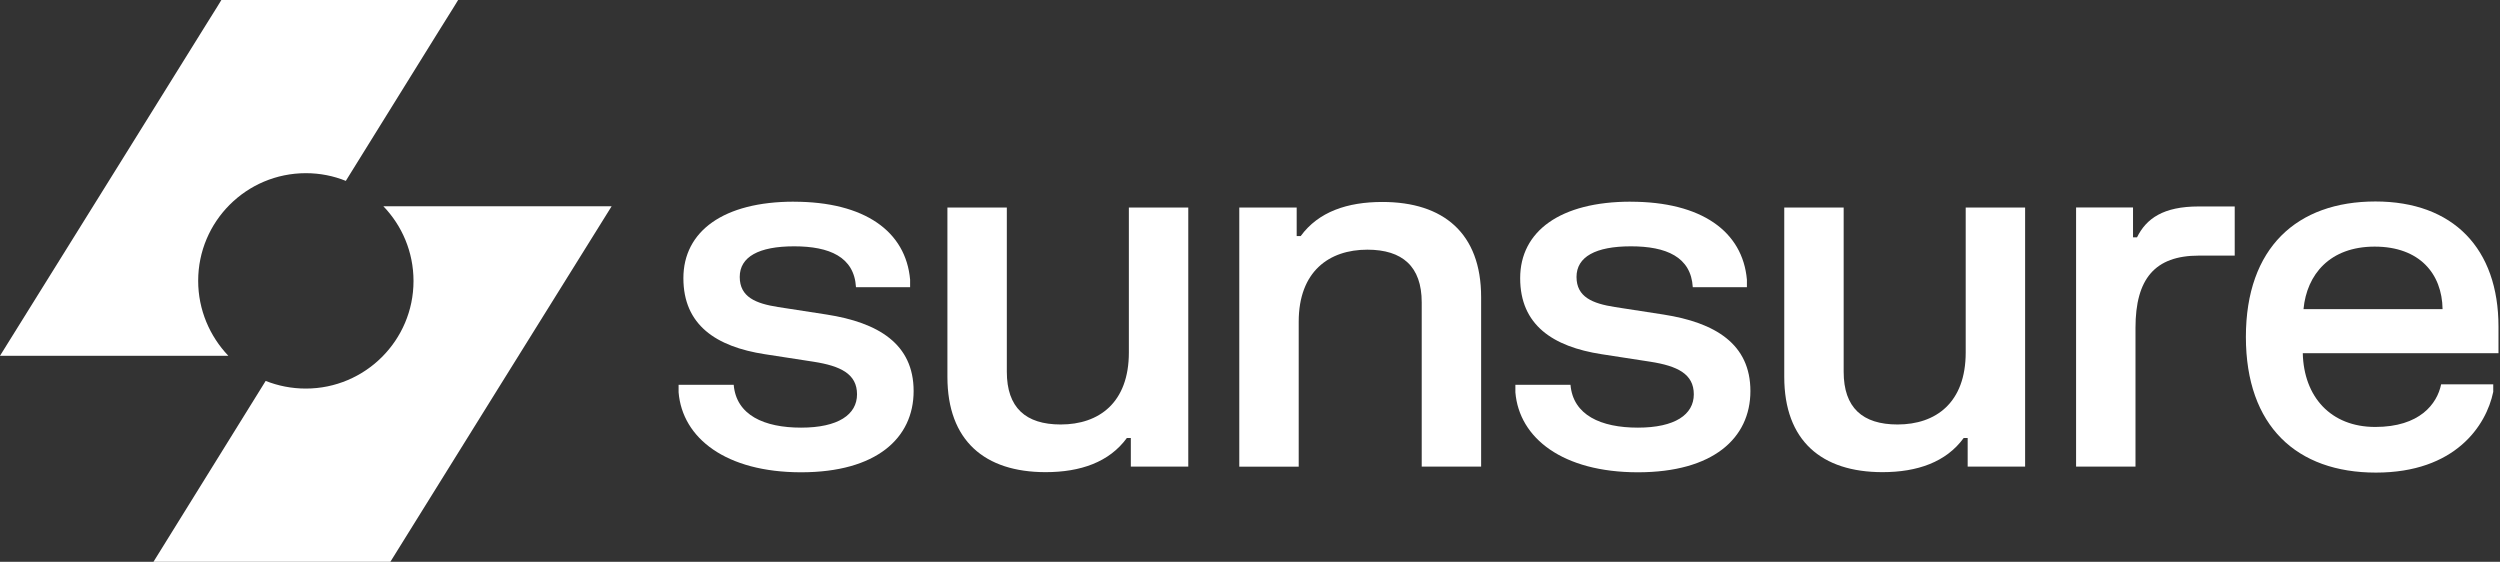 <svg width="178" height="40" viewBox="0 0 178 40" fill="none" xmlns="http://www.w3.org/2000/svg">
<rect x="0" y="0" width="178" height="40" fill="#333333" stroke="none"/>
<path d="M14.11 19.993C14.11 15.766 17.542 12.33 21.779 12.33C22.777 12.33 23.747 12.523 24.622 12.879L24.962 12.33L31.223 2.244L32.344 0.45L32.618 0H15.761L15.487 0.45L14.735 1.653L8.98 10.906L0 25.331H16.256C14.932 23.935 14.11 22.061 14.11 19.993Z" fill="white"/>
<path d="M27.299 14.69C28.623 16.065 29.442 17.939 29.442 20.007C29.442 24.234 25.999 27.666 21.776 27.666C20.76 27.666 19.794 27.47 18.916 27.121L10.927 40H27.794C27.794 40 42.979 15.579 43.548 14.686H27.299V14.69Z" fill="white"/>
<path d="M56.523 14.362C61.554 14.362 64.498 16.469 64.8 19.915V20.45H60.946C60.82 18.291 59.056 17.538 56.54 17.538C54.025 17.538 52.669 18.287 52.669 19.718C52.669 21.15 53.81 21.61 55.399 21.86L58.859 22.395C62.534 22.968 65.05 24.484 65.05 27.842C65.05 31.201 62.39 33.627 57.039 33.627C51.688 33.627 48.583 31.197 48.316 27.93V27.396H52.24C52.419 29.555 54.401 30.448 57.039 30.448C59.678 30.448 61.02 29.52 61.02 28.074C61.02 26.629 59.861 26.056 57.914 25.753L54.453 25.219C50.993 24.684 48.657 23.147 48.657 19.806C48.657 16.465 51.513 14.359 56.526 14.359L56.523 14.362Z" fill="white"/>
<path d="M80.515 33.223V31.187H80.231C78.98 32.903 76.928 33.617 74.451 33.617C70.116 33.617 67.456 31.384 67.456 26.829V14.774H71.686V26.471C71.686 29.024 73.025 30.223 75.523 30.223C78.253 30.223 80.375 28.669 80.375 25.096V14.774H84.605V33.223H80.519H80.515Z" fill="white"/>
<path d="M92.324 14.774V16.81H92.608C93.876 15.076 95.928 14.38 98.426 14.38C102.779 14.38 105.456 16.613 105.456 21.15V33.223H101.226V21.526C101.226 18.973 99.853 17.777 97.355 17.777C94.625 17.777 92.468 19.332 92.468 22.905V33.227H88.237V14.777H92.324V14.774Z" fill="white"/>
<path d="M116.102 14.362C121.133 14.362 124.078 16.469 124.38 19.915V20.45H120.526C120.399 18.291 118.635 17.538 116.12 17.538C113.604 17.538 112.248 18.287 112.248 19.718C112.248 21.15 113.39 21.61 114.978 21.86L118.439 22.395C122.114 22.968 124.629 24.484 124.629 27.842C124.629 31.201 121.969 33.627 116.619 33.627C111.268 33.627 108.162 31.197 107.895 27.93V27.396H111.819C111.999 29.555 113.98 30.448 116.619 30.448C119.257 30.448 120.599 29.52 120.599 28.074C120.599 26.629 119.44 26.056 117.493 25.753L114.033 25.219C110.572 24.684 108.236 23.147 108.236 19.806C108.236 16.465 111.092 14.359 116.106 14.359L116.102 14.362Z" fill="white"/>
<path d="M140.098 33.223V31.187H139.814C138.563 32.903 136.511 33.617 134.034 33.617C129.699 33.617 127.039 31.384 127.039 26.829V14.774H131.269V26.471C131.269 29.024 132.608 30.223 135.106 30.223C137.836 30.223 139.958 28.669 139.958 25.096V14.774H144.188V33.223H140.102H140.098Z" fill="white"/>
<path d="M151.871 14.774V16.898H152.156C152.816 15.558 154.028 14.7 156.544 14.7H159.112V18.199H156.562C153.421 18.199 152.047 19.859 152.047 23.345V33.22H147.817V14.771H151.868L151.871 14.774Z" fill="white"/>
<path d="M169.129 14.345C174.677 14.345 177.892 17.703 177.892 23.256V25.149H163.958C164.028 28.24 165.939 30.399 169.115 30.399C172.291 30.399 173.521 28.757 173.809 27.364H177.519V27.899C177.02 30.311 174.807 33.649 169.168 33.649C163.529 33.649 159.907 30.343 159.907 23.988C159.907 17.633 163.547 14.345 169.133 14.345H169.129ZM173.911 22.008C173.876 19.49 172.27 17.559 169.077 17.559C165.883 17.559 164.242 19.543 164.01 22.008H173.914H173.911Z" fill="white"/>
</svg>
